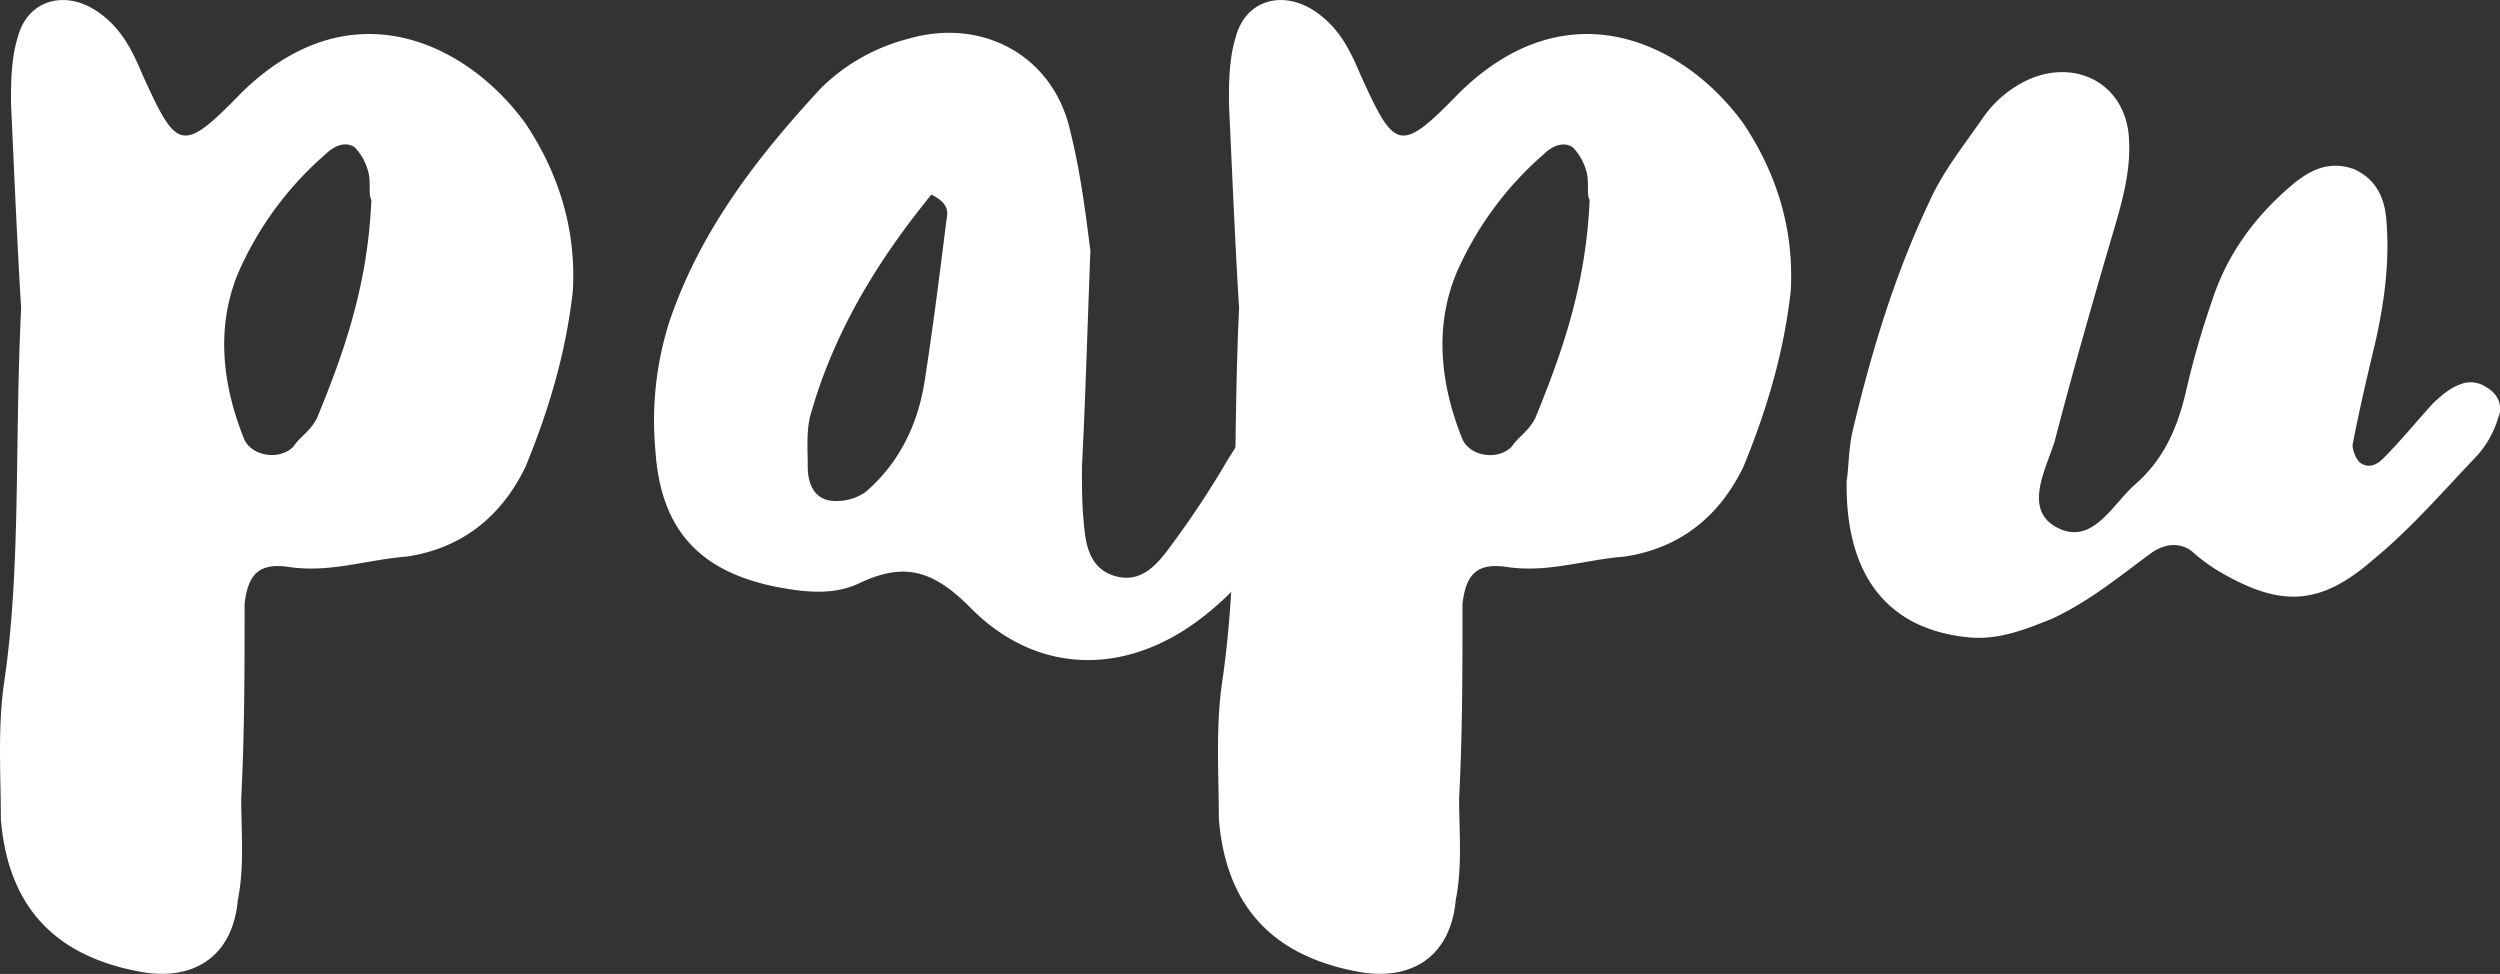 <svg id="Layer_1" data-name="Layer 1" xmlns="http://www.w3.org/2000/svg" viewBox="0 0 613.35 238.95"><rect x="0" y="0" width="613.35" height="238.95" fill="#333333" stroke="none"/><defs><style>.cls-1{fill:#fff;}</style></defs><title>logo_papu</title><path class="cls-1" d="M5.19,75.54c-.83-12.87-1.66-32-2.49-50.23,0-5,0-10.79,1.66-16.19,2.49-9.55,12.45-12,20.75-5.4,5.4,4.15,7.89,10,10,14.94,8.3,18.26,9.55,19.09,24.08,4.15,27-26.57,55.62-12,69.73,7.47,8.3,12.45,12.45,26.15,11.62,41.09-1.66,14.94-5.81,29.06-11.62,43.17-5.81,12-15.36,19.92-29.06,22-10.38.83-19.09,4.15-29.47,2.49-6.64-.83-9.55,1.66-10.38,9.13,0,15.77,0,31.55-.83,47.73,0,8.3.83,16.6-.83,24.9-1.25,14.11-11.21,20.34-24.91,17.43C12.66,234.1,1.87,221.65.21,200.89c0-10.79-.83-22.41.83-33.62C5.19,139,3.53,109.58,5.19,75.54ZM91.11,49c-.83-1.25,0-4.57-.83-7.06A13.38,13.38,0,0,0,87,36.11c-2.49-1.66-5.4,0-7.06,1.66A82,82,0,0,0,58.32,67.24c-5.4,13.28-3.74,27.4,1.66,40.68,2.08,4.15,8.72,5,12,1.66,1.66-2.49,4.15-3.74,5.81-7.06C84.47,86.33,90.28,69.73,91.11,49Z"/><path class="cls-1" d="M267.52,61.43c-.83,21.58-1.25,37.36-2.08,53.13,0,4.57,0,9.13.42,13.28.42,5.4,1.25,11.21,7.06,13.28,7.06,2.49,11.21-2.91,14.53-7.47a223.8,223.8,0,0,0,13.7-20.75l7.06-11.21a17.68,17.68,0,0,1,4.57-5c2.49-2.08,5.4-2.91,8.3-1.66,3.32,1.66,4.57,4.57,3.74,7.47-5,19.09-13.7,36.53-29.89,49C276.24,166,254.24,165.61,238,149c-9.13-9.13-16.19-11.21-27.4-5.81-6.23,2.91-13.28,2.08-19.92.83-19.09-3.74-28.64-14.11-29.89-33.62a79.93,79.93,0,0,1,3.32-31.13c7.47-22.41,21.58-40.68,37.36-57.7a47.06,47.06,0,0,1,21.17-12C241,4.14,258.39,13.69,262.54,32,265.45,43.58,266.69,55.61,267.52,61.43Zm-39-13.7C215.64,63.5,204.84,80.93,199,101.27c-1.25,4.15-.83,8.72-.83,13.28,0,4.15,1.66,7.89,5.81,8.3a12.48,12.48,0,0,0,8.3-2.08c8.3-7.06,12.87-16.6,14.53-27,2.08-13.28,3.74-26.57,5.4-39.85C232.65,51.88,232.65,49.8,228.5,47.73Z"/><path class="cls-1" d="M304,75.54c-.83-12.87-1.66-32-2.49-50.23,0-5,0-10.79,1.66-16.19,2.49-9.55,12.45-12,20.75-5.4,5.4,4.15,7.89,10,10,14.94,8.3,18.26,9.55,19.09,24.07,4.15,27-26.57,55.62-12,69.73,7.47,8.3,12.45,12.45,26.15,11.62,41.09-1.66,14.94-5.81,29.06-11.62,43.17-5.81,12-15.36,19.92-29.06,22-10.38.83-19.09,4.15-29.47,2.49-6.64-.83-9.55,1.66-10.38,9.13,0,15.77,0,31.55-.83,47.73,0,8.3.83,16.6-.83,24.9-1.25,14.11-11.21,20.34-24.91,17.43-20.75-4.15-31.55-16.6-33.21-37.36,0-10.79-.83-22.41.83-33.62C304,139,302.39,109.58,304,75.54ZM390,49c-.83-1.25,0-4.57-.83-7.06a13.38,13.38,0,0,0-3.32-5.81c-2.49-1.66-5.4,0-7.06,1.66a82,82,0,0,0-21.58,29.47c-5.4,13.28-3.74,27.4,1.66,40.68,2.08,4.15,8.72,5,12,1.66,1.66-2.49,4.15-3.74,5.81-7.06C383.33,86.33,389.14,69.73,390,49Z"/><path class="cls-1" d="M453.06,117.88c.42-2.08.42-6.64,1.25-11.21,4.57-19.51,10.38-39,19.09-57.28,3.32-7.47,8.72-14.11,13.28-20.75a27.52,27.52,0,0,1,12-9.55c12-4.57,23.25,2.49,23.66,15.36.42,7.47-1.66,14.94-3.74,22-5,17-10,34.45-14.53,51.89-2.08,6.64-7.47,16.19,0,20.75,9.13,5.4,14.11-5.4,19.92-10.38,7.06-6.23,10.38-14.11,12.45-23.25a211,211,0,0,1,6.23-21.58c3.74-11.62,10.79-21.17,20.34-29.06,4.15-3.32,8.72-5.4,14.53-3.32C583,44,585.06,48.56,585.47,54c.83,10-.42,19.51-2.49,29.06-2.08,8.72-4.15,17.43-5.81,26.15a7.37,7.37,0,0,0,1.66,4.15c2.08,1.66,4.15.83,5.81-.83,4.15-4.15,7.89-8.72,12-13.28,2.08-2.08,4.57-4.15,7.06-5A6.77,6.77,0,0,1,610,95c2.91,1.66,4.15,4.57,2.91,7.47a23.92,23.92,0,0,1-5.4,9.55c-8.3,8.72-16.19,17.85-25.32,25.32-12.87,11.21-22.41,11.62-36.94,3.32a42.18,42.18,0,0,1-7.47-5.4c-3.32-2.49-7.06-1.66-10,.42-7.89,5.81-15.36,12-24.49,16.19-6.23,2.49-12.45,5-19.51,4.57C463.85,154.82,452.65,142,453.06,117.88Z"/></svg>
